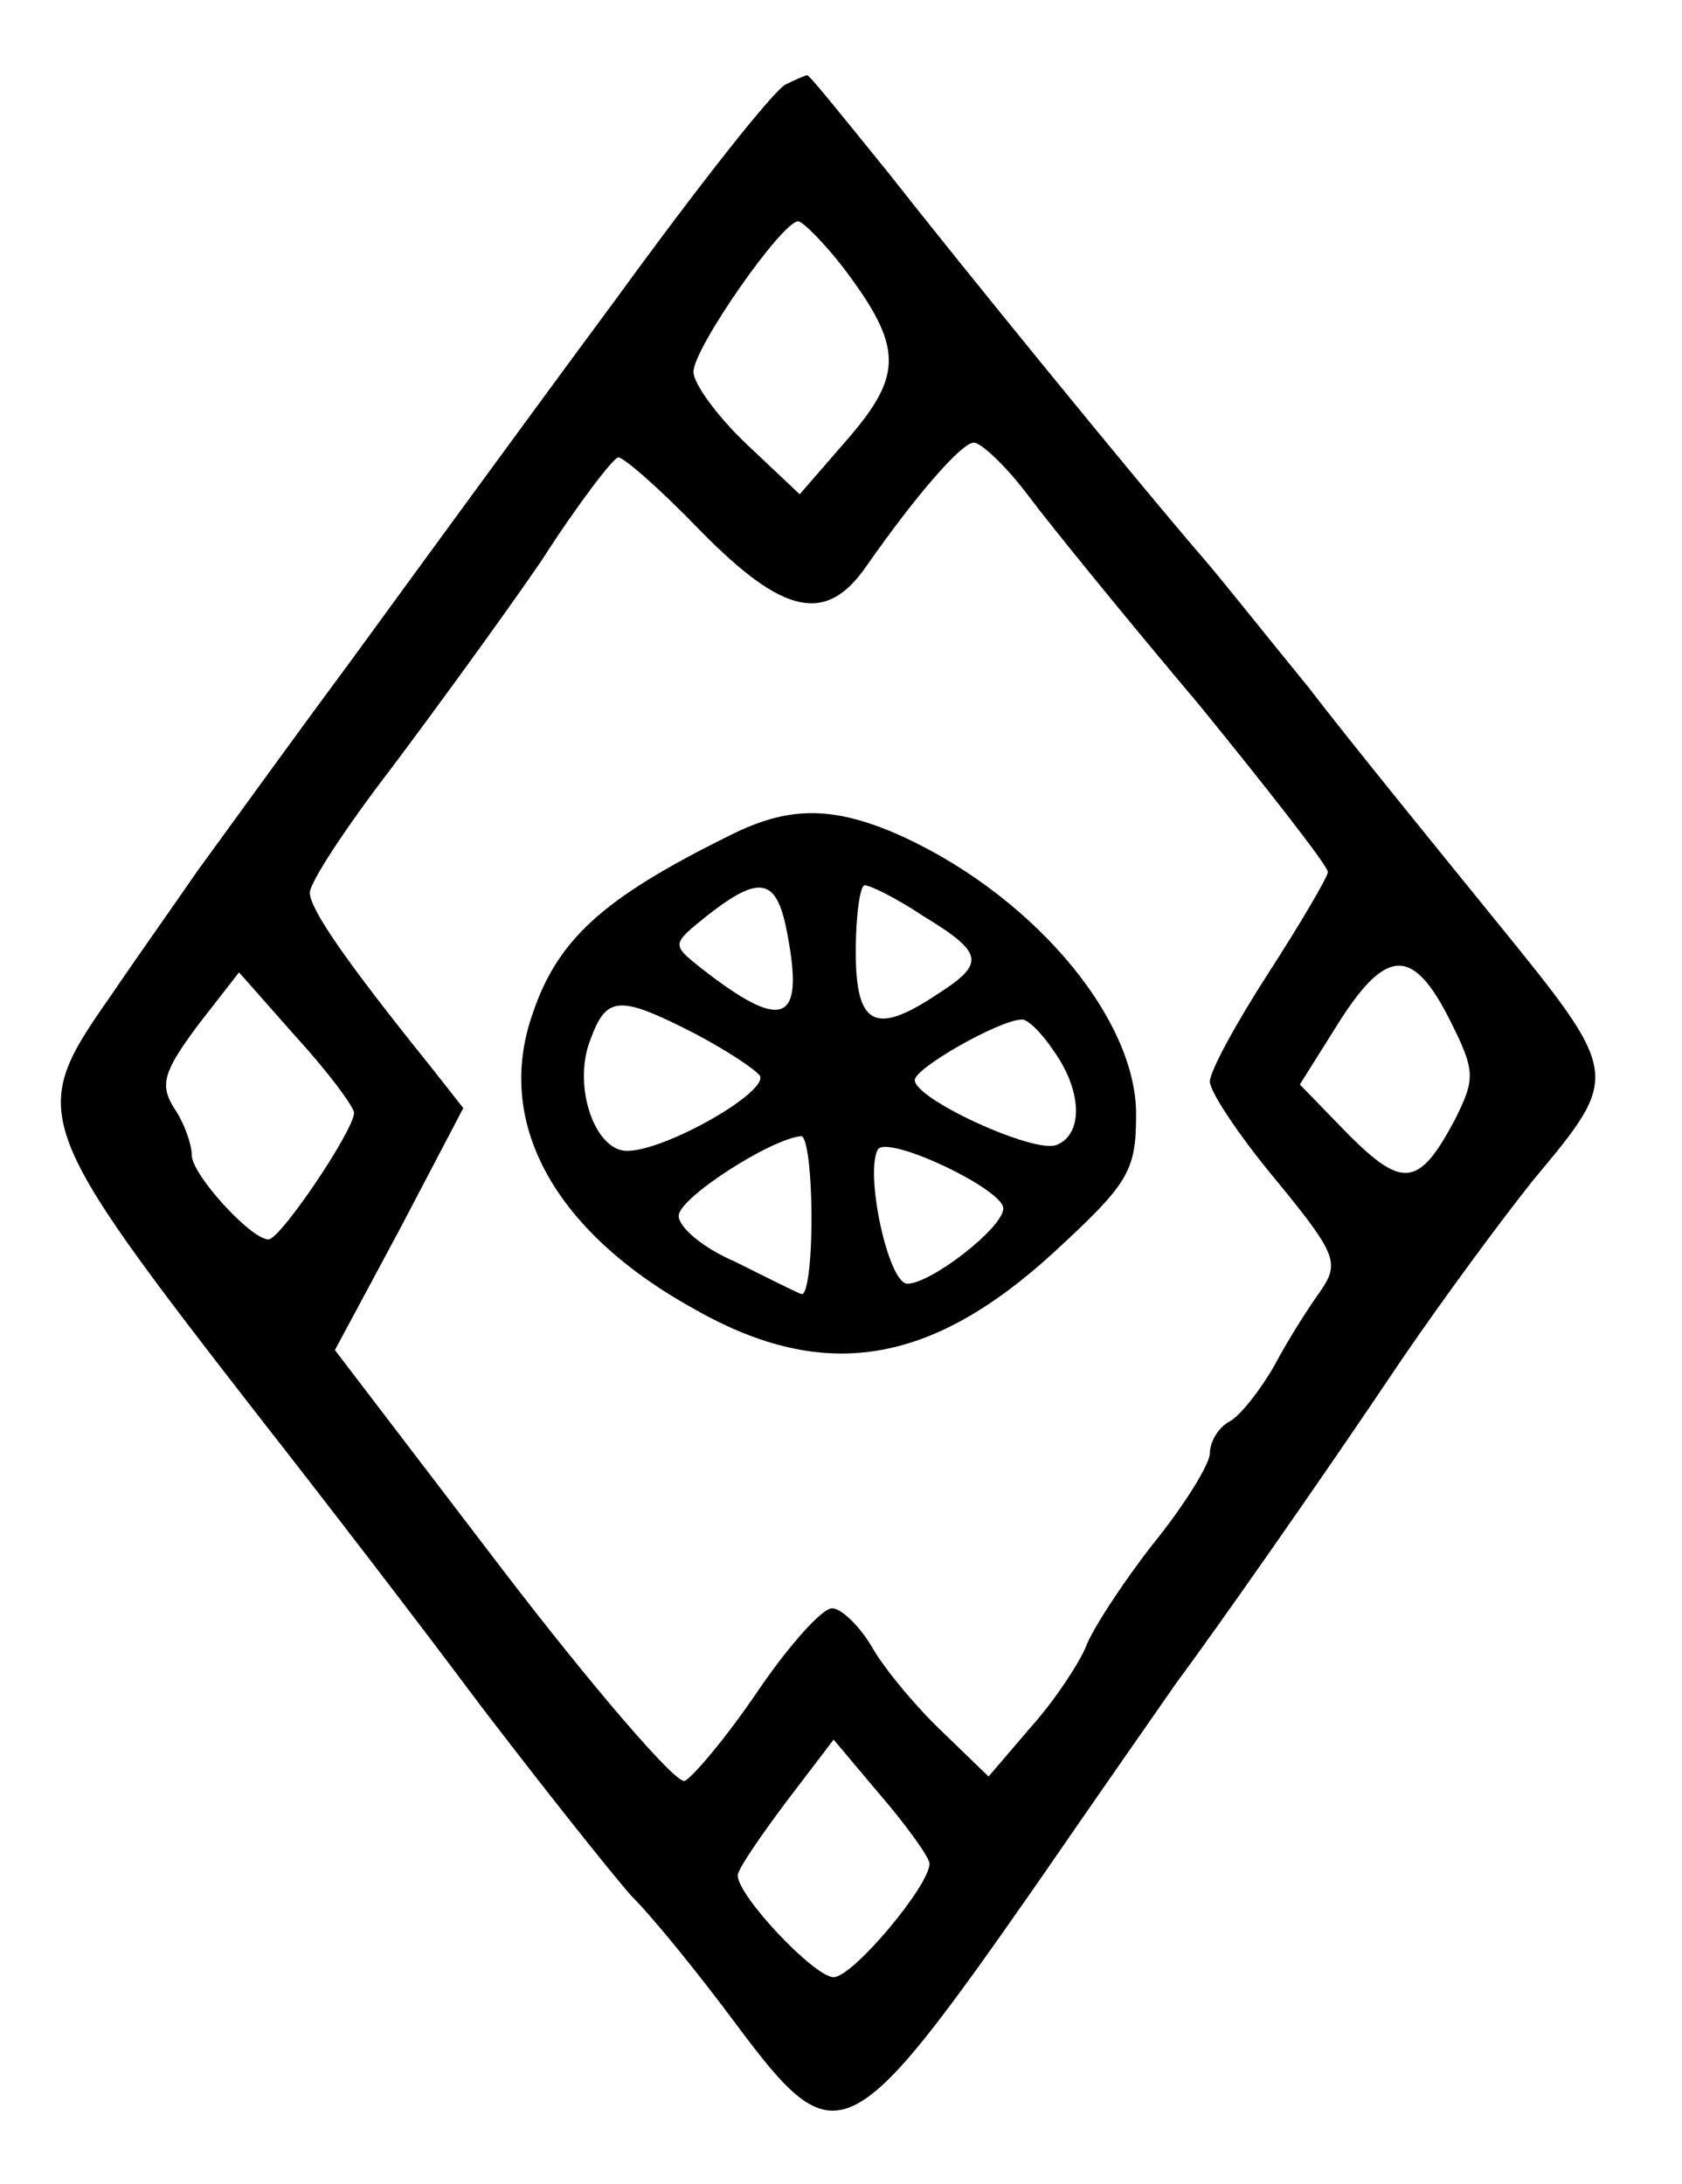 <?xml version="1.0" standalone="no"?>
<!DOCTYPE svg PUBLIC "-//W3C//DTD SVG 20010904//EN"
 "http://www.w3.org/TR/2001/REC-SVG-20010904/DTD/svg10.dtd">
<svg version="1.0" xmlns="http://www.w3.org/2000/svg"
 width="114pt" height="148pt" viewBox="0 0 114 148"
 preserveAspectRatio="xMidYMid meet">
<g transform="translate(0,148) scale(0.1,-0.1)"
fill="#000000" stroke="none">
<path d="M533 1423 c-7 -2 -59 -68 -115 -145 -57 -77 -138 -188 -181 -247 -43
-58 -89 -122 -103 -141 -13 -19 -40 -57 -59 -85 -56 -80 -55 -85 102 -287 40
-51 107 -138 148 -193 42 -55 88 -113 103 -130 16 -16 48 -56 71 -87 68 -91
76 -88 205 97 42 61 84 121 93 134 26 35 97 136 154 221 28 41 68 95 88 120
60 72 60 71 -26 177 -43 53 -100 123 -126 157 -27 33 -58 72 -70 86 -45 52
-164 198 -215 263 -30 37 -54 67 -55 66 -1 0 -8 -3 -14 -6z m39 -125 c40 -53
40 -72 3 -115 l-33 -38 -36 34 c-20 19 -36 41 -36 49 0 16 60 102 71 102 3 0
18 -15 31 -32z m125 -154 c15 -20 67 -84 116 -142 48 -59 87 -109 87 -113 0
-3 -18 -34 -40 -68 -22 -34 -40 -67 -40 -74 0 -7 20 -37 45 -67 41 -50 43 -56
30 -75 -8 -11 -22 -33 -31 -50 -9 -16 -23 -34 -30 -38 -8 -4 -14 -14 -14 -22
0 -7 -17 -35 -39 -62 -21 -27 -41 -58 -45 -69 -4 -10 -20 -35 -36 -53 l-30
-35 -31 30 c-17 16 -38 41 -47 56 -9 16 -22 28 -28 28 -7 0 -30 -26 -51 -57
-21 -31 -44 -58 -49 -60 -6 -2 -62 63 -124 144 l-113 148 44 82 43 82 -22 28
c-58 72 -82 107 -82 118 0 7 25 45 55 84 30 40 76 103 102 141 25 39 49 70 52
70 4 0 29 -22 56 -50 56 -57 85 -63 112 -24 35 50 65 84 73 84 5 0 22 -16 37
-36z m286 -356 c17 -34 17 -39 3 -67 -24 -45 -35 -47 -72 -10 l-33 34 27 43
c32 50 50 50 75 0z m-743 -62 c0 -12 -50 -86 -58 -86 -12 0 -52 44 -52 57 0 7
-5 22 -12 32 -10 16 -7 25 16 56 l28 36 38 -43 c22 -24 39 -47 40 -52z m390
-509 c0 -15 -52 -77 -65 -77 -13 0 -65 55 -65 69 0 4 15 26 33 50 l32 42 32
-38 c18 -21 33 -42 33 -46z"/>
<path d="M495 914 c-87 -43 -118 -71 -135 -124 -24 -73 17 -146 112 -198 87
-49 159 -37 242 39 51 47 56 55 56 94 0 67 -74 152 -165 191 -43 18 -72 17
-110 -2z m39 -69 c11 -59 -4 -64 -59 -21 -20 16 -20 16 5 36 36 28 47 25 54
-15z m92 14 c41 -25 42 -32 9 -53 -42 -28 -55 -21 -55 29 0 25 3 45 6 45 4 0
22 -9 40 -21z m-156 -79 c21 -11 41 -24 45 -29 6 -11 -64 -51 -90 -51 -22 0
-37 44 -25 75 11 30 19 31 70 5z m244 -12 c20 -28 20 -57 2 -64 -15 -6 -96 31
-96 44 0 8 56 40 72 41 4 1 14 -9 22 -21z m-164 -114 c0 -30 -3 -53 -7 -51 -5
2 -25 12 -45 22 -21 9 -38 23 -38 31 0 12 62 52 83 54 4 0 7 -25 7 -56z m130
7 c0 -13 -49 -51 -65 -51 -13 0 -29 75 -20 91 7 10 85 -27 85 -40z"/>
</g>
</svg>

